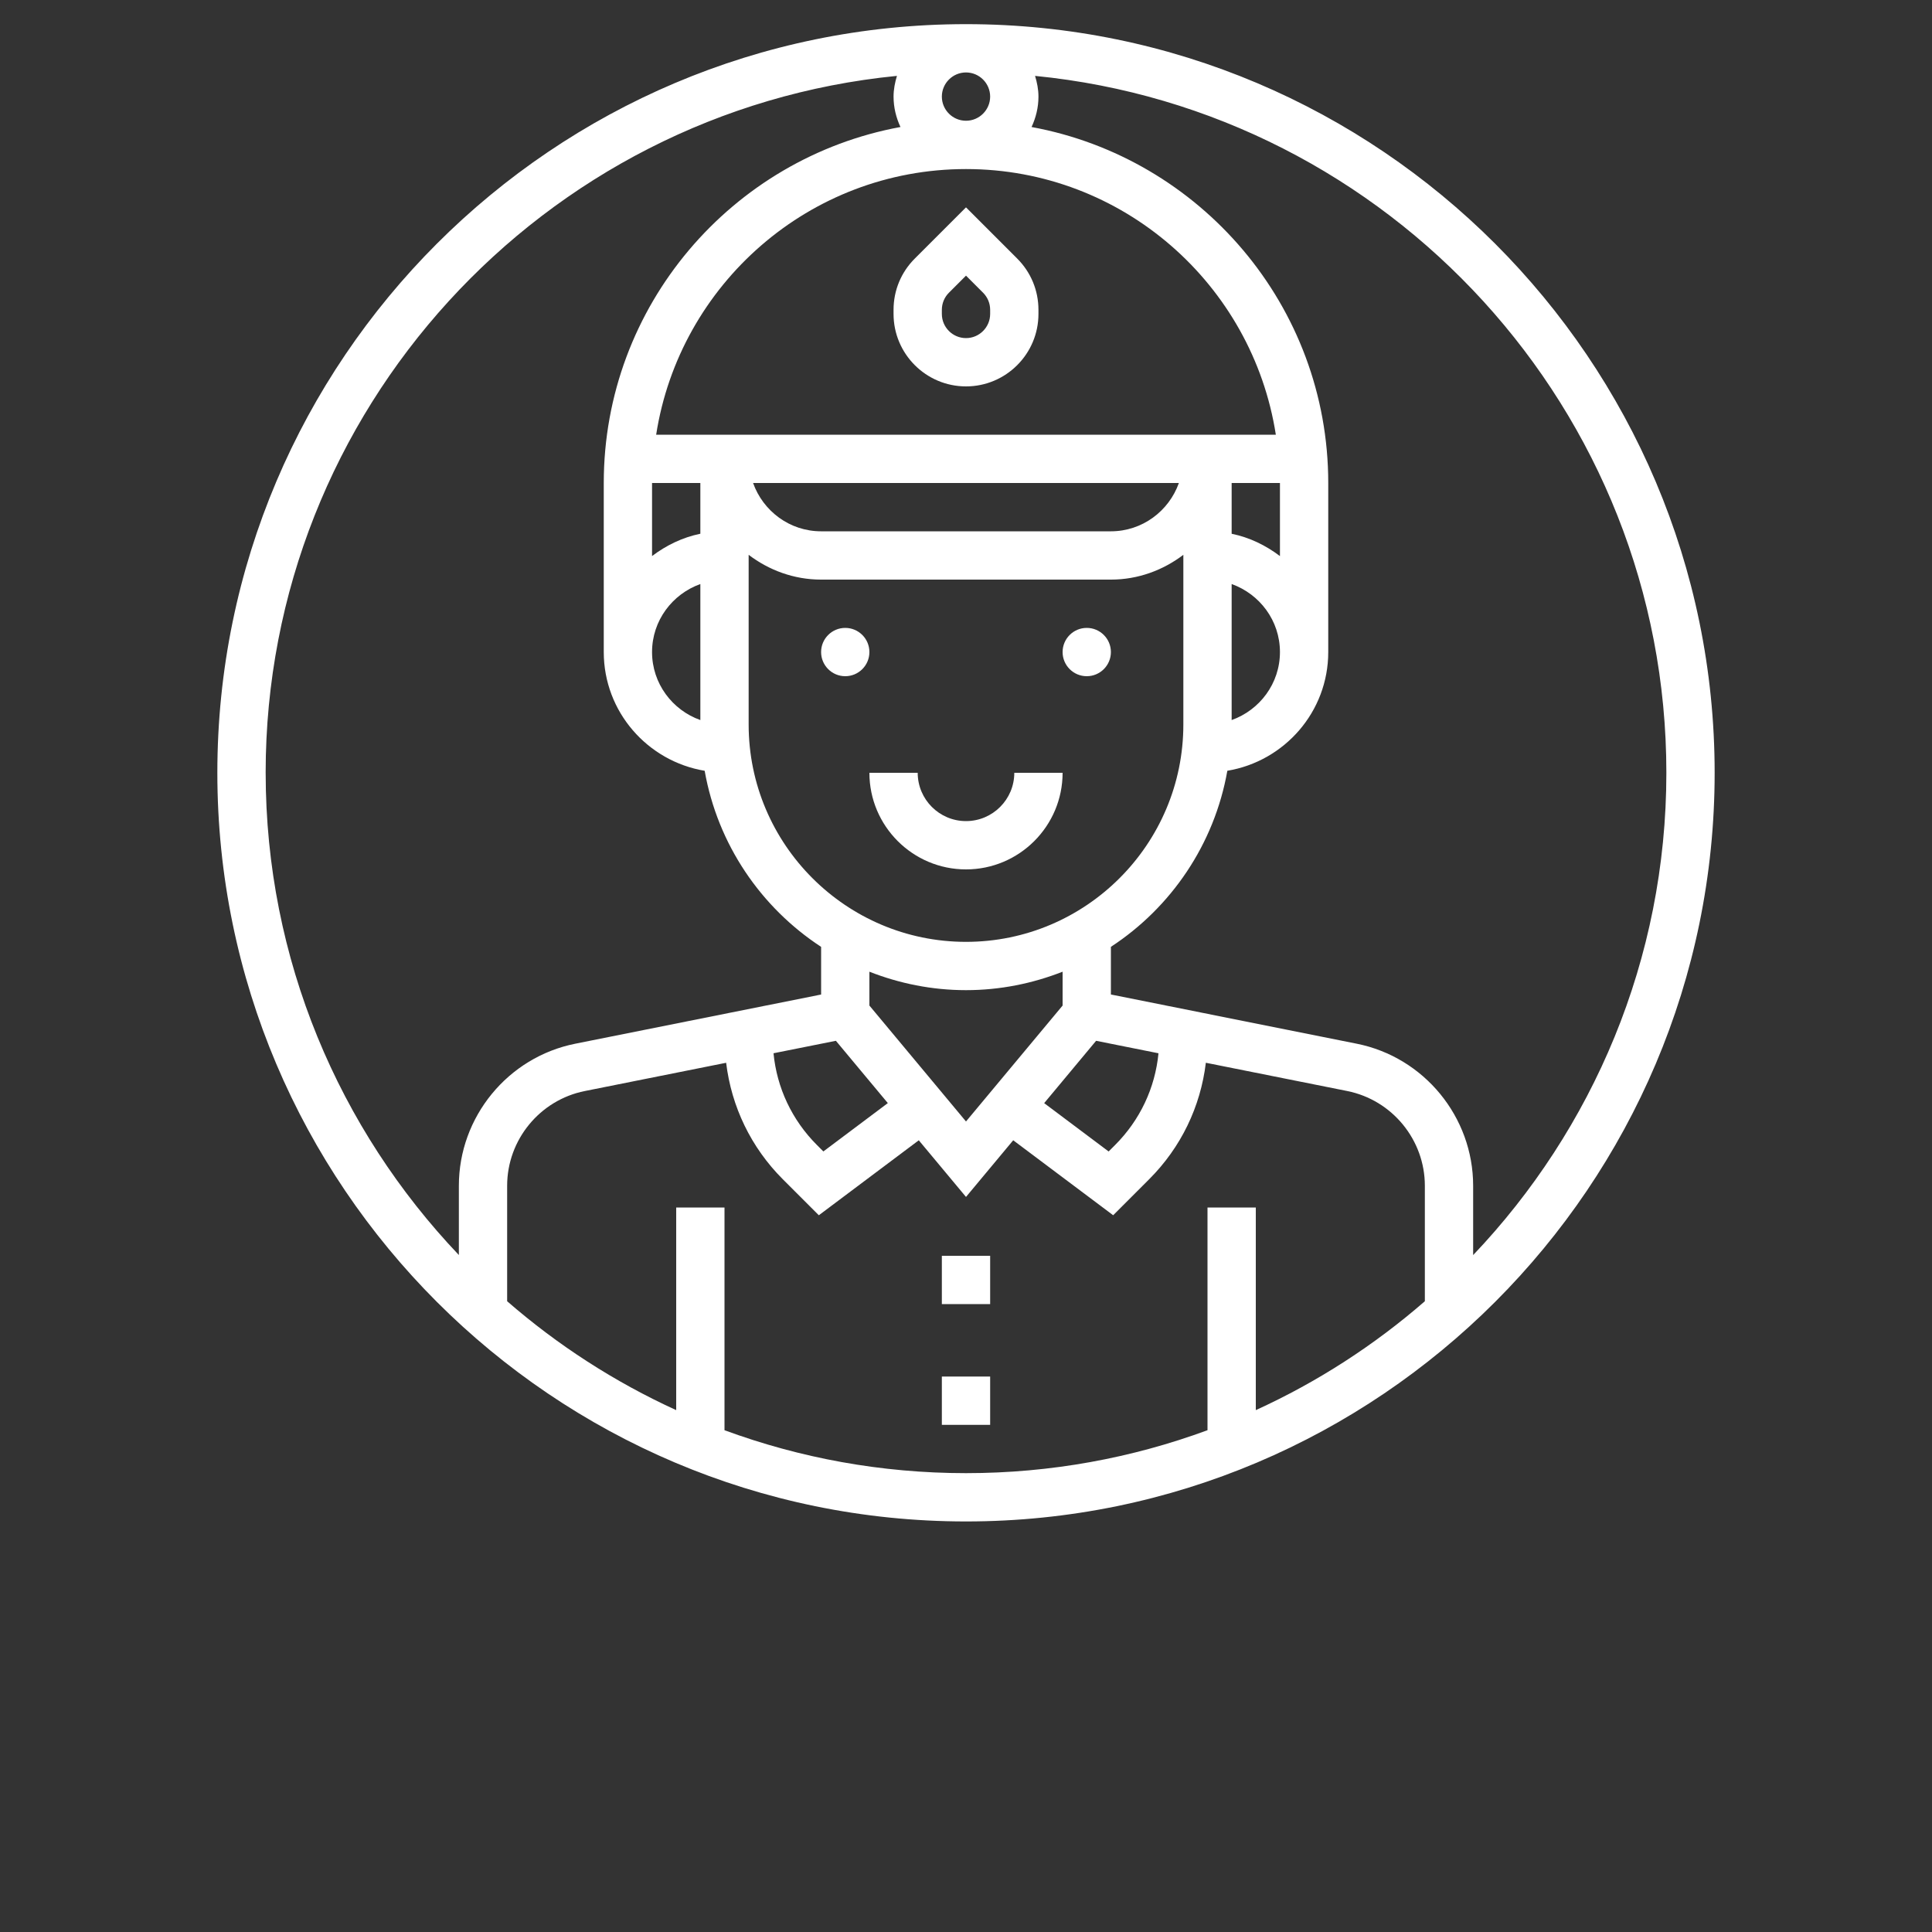 <?xml version="1.0" encoding="UTF-8"?>
<svg width="700pt" height="700pt" version="1.1" viewBox="0 0 700 700" xmlns="http://www.w3.org/2000/svg" xmlns:xlink="http://www.w3.org/1999/xlink">
 
 <rect x="0" y="0" width="700" height="700" fill="#333333" stroke="none"/>
 
 <g fill="white">
  <path d="m315 236.25c0 4.832-3.918 8.75-8.75 8.75s-8.75-3.918-8.75-8.75 3.918-8.75 8.75-8.75 8.75 3.918 8.75 8.75"/>
  <path d="m402.5 236.25c0 4.832-3.918 8.75-8.75 8.75s-8.75-3.918-8.75-8.75 3.918-8.75 8.75-8.75 8.75 3.918 8.75 8.75"/>
  <path d="m350 8.75c-149.56 0-271.25 121.69-271.25 271.25s121.69 271.25 271.25 271.25 271.25-121.69 271.25-271.25-121.69-271.25-271.25-271.25zm8.75 26.25c0 4.82-3.93 8.75-8.75 8.75s-8.75-3.93-8.75-8.75 3.93-8.75 8.75-8.75 8.75 3.93 8.75 8.75zm38.387 342.1 22.602 4.523c-1.215 12.555-6.695 24.211-15.734 33.25l-2.328 2.328-23.355-17.516zm-12.137-12.766-35 42-35-42v-12.266c10.867 4.262 22.645 6.684 35 6.684s24.133-2.422 35-6.684zm-82.137 12.766 18.812 22.574-23.355 17.516-2.328-2.328c-9.039-9.039-14.516-20.695-15.734-33.25zm47.137-35.848c-43.418 0-78.75-35.332-78.75-78.75v-61.477c7.332 5.555 16.363 8.977 26.25 8.977h105c9.887 0 18.918-3.422 26.25-8.977v61.477c0 43.418-35.332 78.75-78.75 78.75zm-96.25-80.359c-10.16-3.621-17.5-13.246-17.5-24.641 0-11.391 7.34-21.016 17.5-24.641zm210-59.414c-5.109-3.867-11-6.766-17.5-8.086v-18.391h17.5zm-227.5-26.477h17.5v18.383c-6.5 1.328-12.391 4.219-17.5 8.086zm36.609 0h154.27c-3.621 10.16-13.246 17.5-24.641 17.5h-104.99c-11.391 0-21.016-7.34-24.641-17.5zm173.39 36.609c10.16 3.621 17.5 13.246 17.5 24.641 0 11.391-7.34 21.016-17.5 24.641zm-208.51-54.109c8.461-54.426 55.5-96.25 112.26-96.25s103.8 41.824 112.26 96.25zm-141.49 122.5c0-131.48 100.51-239.89 228.73-252.51-0.719 2.398-1.227 4.883-1.227 7.508 0 3.945 0.938 7.656 2.504 11.016-61.059 11.219-107.5 64.734-107.5 128.98v61.25c0 21.656 15.863 39.566 36.559 43.023 4.707 26.645 20.359 49.516 42.191 63.797v17.266l-89.039 17.816c-24.457 4.871-42.211 26.527-42.211 51.465v25.105c-43.32-45.539-70-107.05-70-174.72zm166.25 238.19v-80.691h-17.5v73.414c-22.34-10.203-42.938-23.527-61.25-39.453v-41.844c0-16.625 11.84-31.062 28.141-34.316l51.203-10.238c1.934 15.926 9.012 30.668 20.527 42.191l13.055 13.055 36.215-27.16 17.109 20.52 17.105-20.527 36.215 27.16 13.055-13.055c11.523-11.523 18.602-26.266 20.527-42.191l51.203 10.238c16.305 3.262 28.145 17.699 28.145 34.324v41.844c-18.312 15.926-38.91 29.262-61.25 39.453v-73.414h-17.5v80.691c-27.293 10.055-56.762 15.559-87.5 15.559s-60.207-5.504-87.5-15.559zm271.25-63.461v-25.105c0-24.938-17.754-46.594-42.203-51.477l-89.047-17.824v-17.266c21.832-14.27 37.477-37.152 42.191-63.797 20.695-3.445 36.559-21.355 36.559-43.012v-61.25c0-64.25-46.445-117.77-107.5-128.98 1.566-3.359 2.504-7.07 2.504-11.016 0-2.625-0.508-5.109-1.227-7.508 128.21 12.617 228.73 121.03 228.73 252.51 0 67.672-26.68 129.18-70 174.73z"/>
  <path d="m350 75.129-18.559 18.559c-4.961 4.953-7.691 11.547-7.691 18.566v1.496c0 14.473 11.777 26.25 26.25 26.25s26.25-11.777 26.25-26.25v-1.496c0-7.008-2.731-13.605-7.691-18.566zm8.75 38.621c0 4.82-3.93 8.75-8.75 8.75s-8.75-3.93-8.75-8.75v-1.496c0-2.336 0.91-4.543 2.562-6.195l6.188-6.188 6.188 6.188c1.652 1.652 2.562 3.859 2.562 6.195z"/>
  <path d="m341.25 455h17.5v17.5h-17.5z"/>
  <path d="m341.25 498.75h17.5v17.5h-17.5z"/>
  <path d="m350 297.5c-9.652 0-17.5-7.848-17.5-17.5h-17.5c0 19.301 15.699 35 35 35s35-15.699 35-35h-17.5c0 9.652-7.848 17.5-17.5 17.5z"/>
  
 </g>
</svg>
